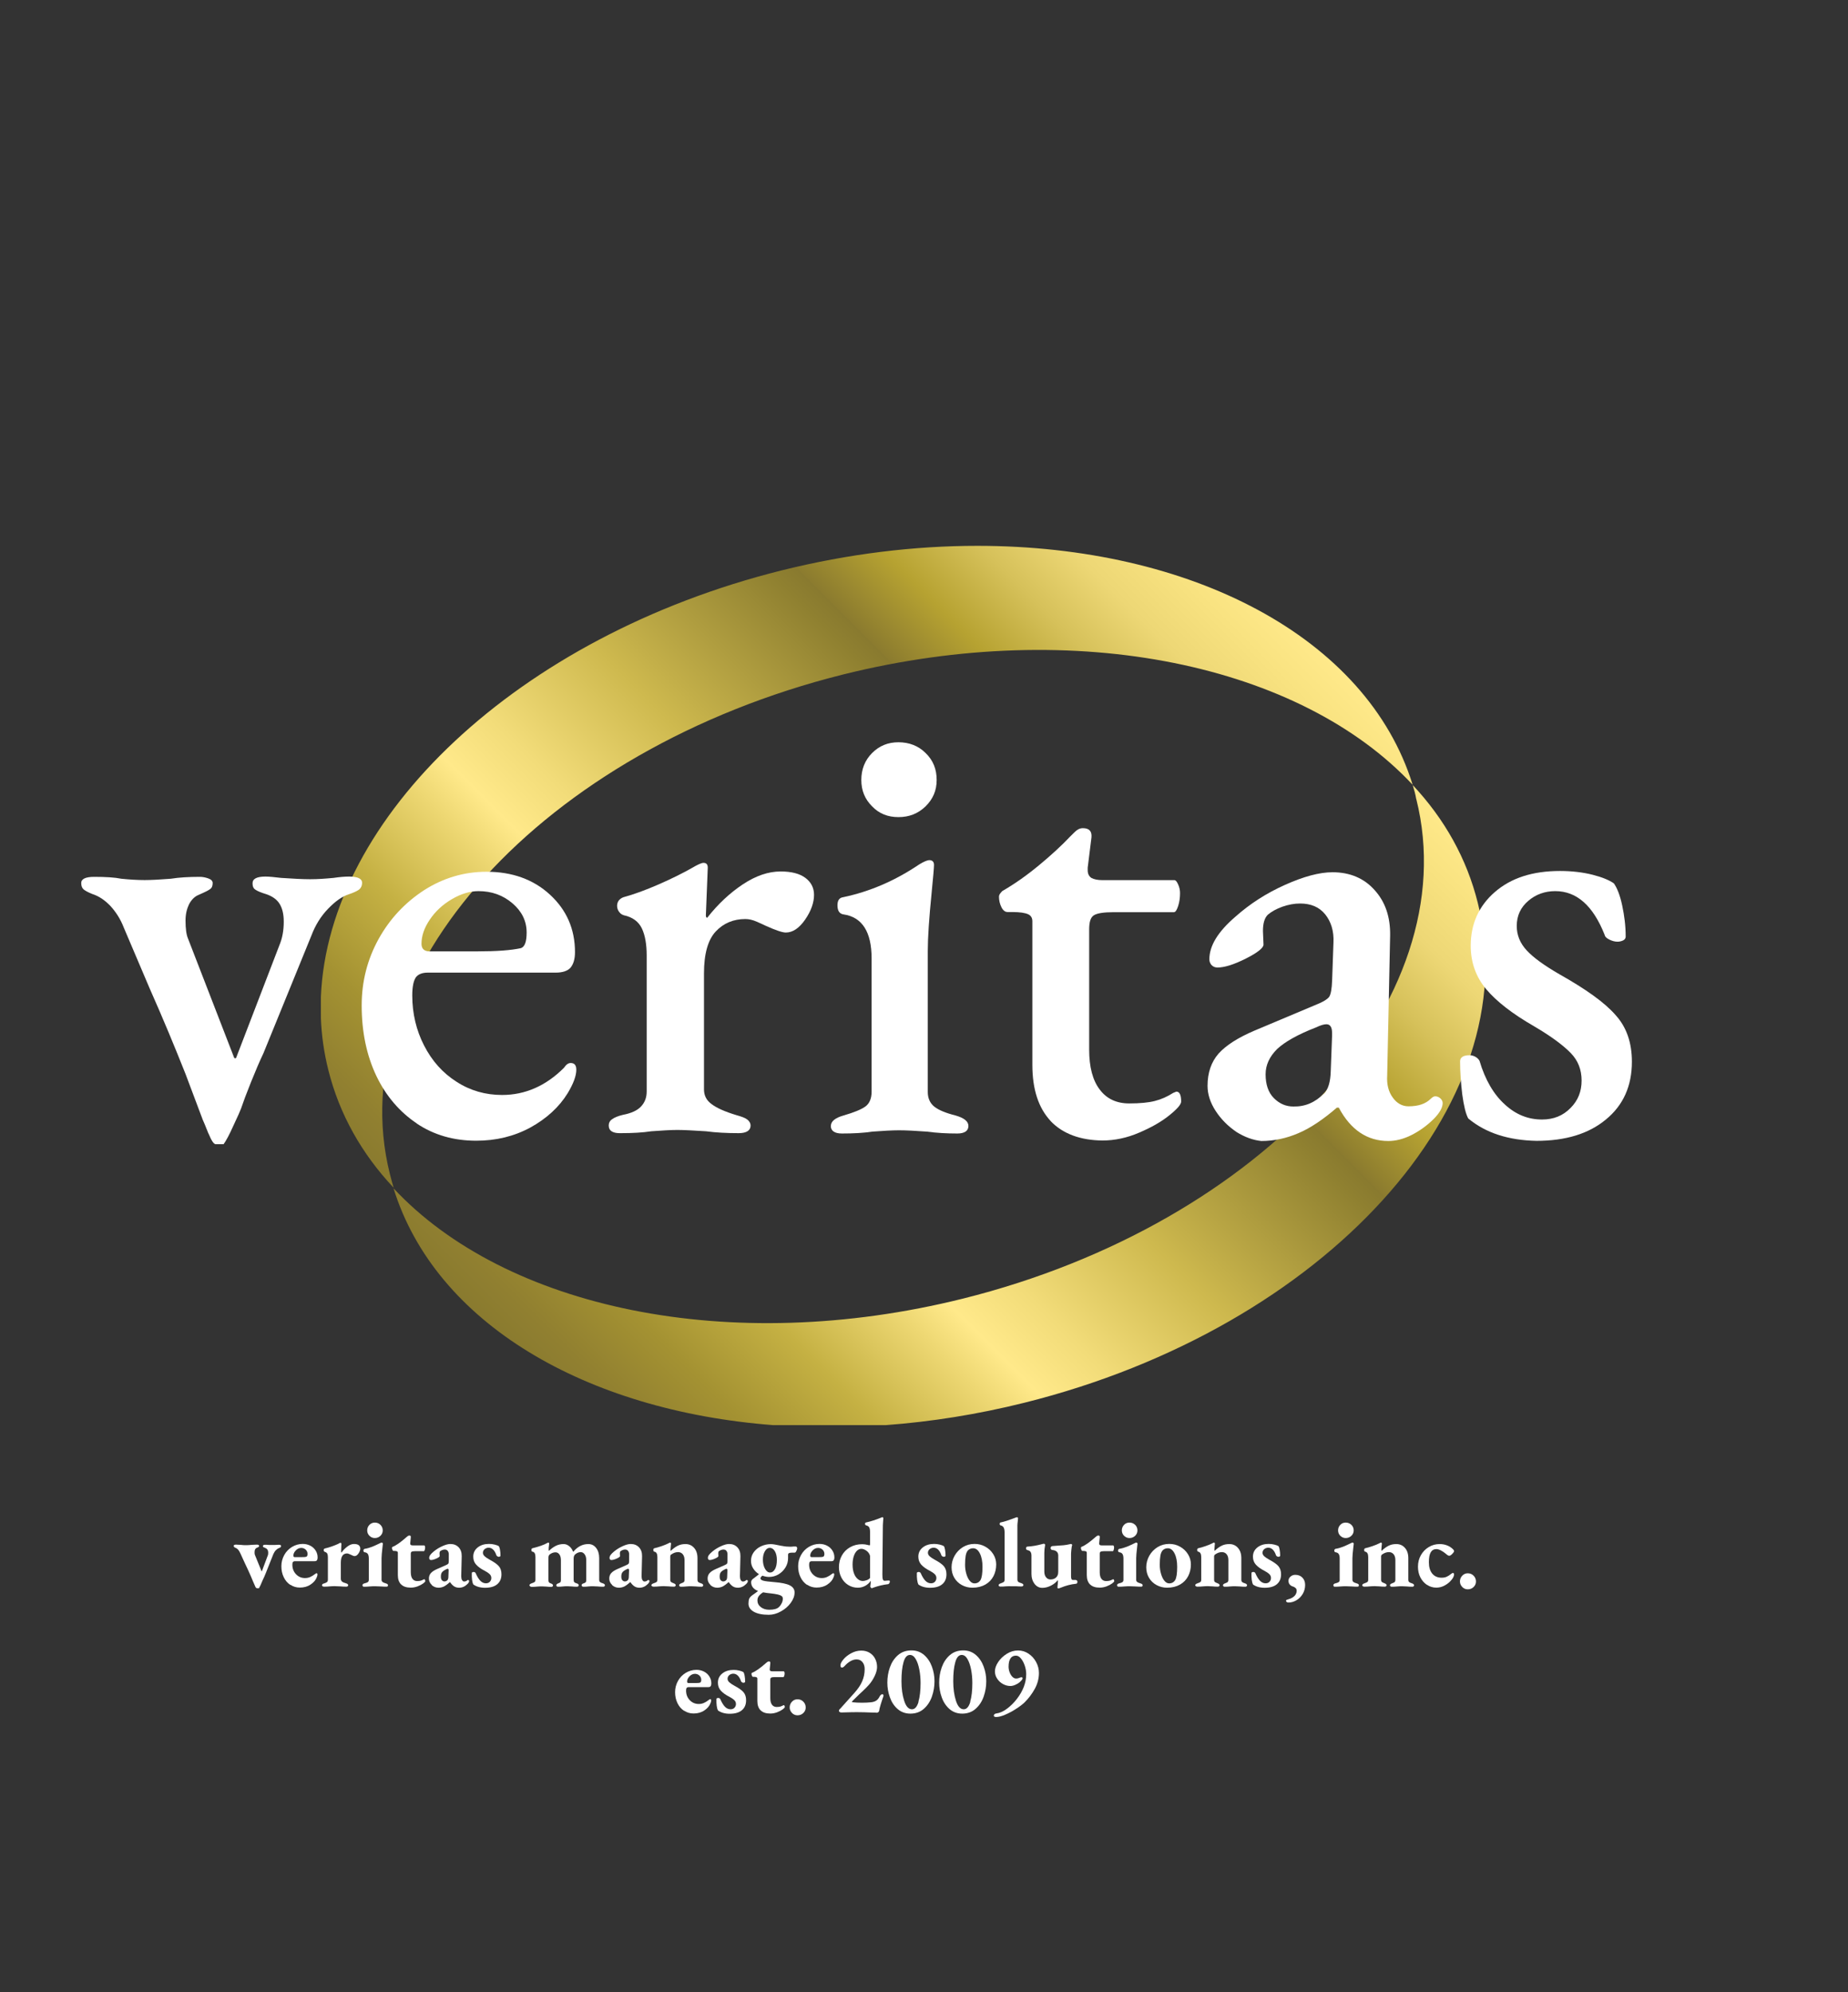 <?xml version="1.0" encoding="UTF-8"?><svg
  id="uuid-3d62fcdf-f9c7-442f-9f1c-7c3a63d26d62"
  xmlns="http://www.w3.org/2000/svg"
  xmlns:xlink="http://www.w3.org/1999/xlink"
  viewBox="0 0 264.16 284.81"
>
  <rect x="0" y="0" width="264.16" height="284.81" fill="#333333" stroke="none"/>
  <defs>
    <style>
      .uuid-5ea66080-cd15-4863-bec5-5baffc853b94,
      .uuid-d0924c44-3ddf-423c-92cc-f23d90bf5b98 {
        fill: #fff;
      }
      .uuid-d0924c44-3ddf-423c-92cc-f23d90bf5b98 {
        font-family: EBGaramond-Bold, "EB Garamond";
        font-size: 14px;
        font-weight: 700;
      }
      .uuid-a8c8c60b-0d40-41a7-969e-633cdbeabc76 {
        fill: none;
      }
      .uuid-a7f5ea23-2800-46d1-a5f4-5092aaa40fbe {
        clip-path: url(#uuid-96f6168f-e7ac-49fb-8cdf-58d2e45cccee);
      }
      .uuid-c75af26f-9523-422a-96d0-68b0ff699802 {
        fill: url(#uuid-9cb9d00e-ee04-4ccd-a72a-10762f06d65e);
      }
      .uuid-f15354fe-1bcd-44f3-aec2-9194ec7499be {
        clip-path: url(#uuid-15891c03-62dd-412d-8ea9-5ab05d98307c);
      }
      .uuid-10e7e3bc-8e07-48af-9e76-4b31b0a8f752 {
        clip-path: url(#uuid-89dba388-363b-488d-afee-9b784bd3182f);
      }
      .uuid-89056b78-95d7-460c-8516-9ad8c22db374 {
        fill: url(#uuid-c63a1362-a6eb-42a7-ab62-b855fd5ced2d);
      }
    </style>
    <clipPath id="uuid-89dba388-363b-488d-afee-9b784bd3182f">
      <path
        class="uuid-a8c8c60b-0d40-41a7-969e-633cdbeabc76"
        d="M202.45,114.23c7.19,28.72-21.84,60.68-64.79,71.41-33.46,8.34-65.49,1.31-81.41-15.77,5.98,19.3,27.46,31.8,54.28,33.86h16.06c6.49-.48,13.15-1.53,19.87-3.21,42.95-10.73,71.95-42.68,64.79-71.41-1.58-6.38-4.77-12.04-9.31-16.88.19.62.38,1.27.5,2"
      />
    </clipPath>
    <linearGradient
      id="uuid-9cb9d00e-ee04-4ccd-a72a-10762f06d65e"
      x1="39.35"
      y1="415.17"
      x2="40.35"
      y2="415.17"
      gradientTransform="translate(-5762.22 61660.47) scale(148.14 -148.14)"
      gradientUnits="userSpaceOnUse"
    >
      <stop offset="0" stop-color="#897a2f" />
      <stop offset=".04" stop-color="#918030" />
      <stop offset=".11" stop-color="#a49232" />
      <stop offset=".2" stop-color="#c5b143" />
      <stop offset=".29" stop-color="#edd772" />
      <stop offset=".33" stop-color="#ffe98a" />
      <stop offset=".39" stop-color="#f2dc79" />
      <stop offset=".51" stop-color="#ceb94e" />
      <stop offset=".68" stop-color="#8f8030" />
      <stop offset=".7" stop-color="#897a2f" />
      <stop offset=".7" stop-color="#8b7b2f" />
      <stop offset=".77" stop-color="#b6a231" />
      <stop offset=".84" stop-color="#d6c15a" />
      <stop offset=".9" stop-color="#edd775" />
      <stop offset=".96" stop-color="#f9e381" />
      <stop offset="1" stop-color="#ffe98a" />
    </linearGradient>
    <clipPath id="uuid-15891c03-62dd-412d-8ea9-5ab05d98307c">
      <path
        class="uuid-a8c8c60b-0d40-41a7-969e-633cdbeabc76"
        d="M139.68,78.03c-8.97,0-18.4,1.13-27.95,3.51-37.78,9.44-64.79,35.3-65.86,60.94v3.12c.1,2.46.45,4.92,1.06,7.35,1.58,6.35,4.81,12.04,9.34,16.84-.19-.65-.38-1.31-.54-1.96-7.19-28.73,21.84-60.68,64.79-71.41,33.45-8.34,65.49-1.31,81.41,15.77-6.56-21.16-31.75-34.15-62.19-34.16h-.07Z"
      />
    </clipPath>
    <linearGradient
      id="uuid-c63a1362-a6eb-42a7-ab62-b855fd5ced2d"
      x1="39.35"
      y1="415.09"
      x2="40.35"
      y2="415.09"
      gradientTransform="translate(-5783.7 61591.42) scale(148.08 -148.08)"
      xlink:href="#uuid-9cb9d00e-ee04-4ccd-a72a-10762f06d65e"
    />
    <clipPath id="uuid-96f6168f-e7ac-49fb-8cdf-58d2e45cccee">
      <rect
        class="uuid-a8c8c60b-0d40-41a7-969e-633cdbeabc76"
        x="3.99"
        y="78.03"
        width="246.17"
        height="173.14"
      />
    </clipPath>
  </defs>
  <g class="uuid-10e7e3bc-8e07-48af-9e76-4b31b0a8f752">
    <rect
      class="uuid-c75af26f-9523-422a-96d0-68b0ff699802"
      x="47.65"
      y="68.3"
      width="179.37"
      height="179.37"
      transform="translate(-71.49 143.38) rotate(-45)"
    />
  </g>
  <g class="uuid-f15354fe-1bcd-44f3-aec2-9194ec7499be">
    <rect
      class="uuid-89056b78-95d7-460c-8516-9ad8c22db374"
      x="36.29"
      y="36.29"
      width="175.24"
      height="175.24"
      transform="translate(-51.33 123.92) rotate(-45)"
    />
  </g>
  <g class="uuid-a7f5ea23-2800-46d1-a5f4-5092aaa40fbe">
    <path
      class="uuid-5ea66080-cd15-4863-bec5-5baffc853b94"
      d="M29.79,162.03c-.42-1.08-.69-1.69-.81-1.96l-2.46-6.54c-1.54-3.88-3.23-7.96-5.11-12.19l-3.73-8.77c-.46-1.19-1.11-2.19-1.88-3.04-.81-.85-1.65-1.42-2.61-1.73-.58-.23-1-.46-1.23-.65-.23-.19-.35-.5-.35-.92,0-.58.62-.88,1.85-.88,1.65,0,2.96.08,3.88.27,1.19.12,2.31.19,3.34.19s2.31-.08,3.73-.19c1.19-.19,2.58-.27,4.15-.27.42,0,.81.08,1.23.23.42.15.61.38.61.65,0,.42-.11.69-.38.88-.27.19-.58.35-.92.5-.35.15-.58.27-.69.31-.58.23-1.04.69-1.39,1.35-.31.65-.5,1.42-.5,2.31,0,1.19.12,2.04.35,2.58l6.61,17.07c.11.08.19.08.27,0l6.19-16.11c.42-1,.62-2.11.62-3.35,0-1.08-.19-1.88-.58-2.54-.38-.62-1-1.08-1.88-1.39-.77-.23-1.31-.46-1.58-.65-.31-.19-.42-.5-.42-.92,0-.65.62-.96,1.85-.96.54,0,1.27.08,2.23.19,1.65.11,3.04.19,4.15.19s2.19-.08,3.35-.19c.81-.12,1.58-.19,2.23-.19,1.23,0,1.85.31,1.85.89,0,.42-.15.73-.42.96-.31.23-.81.46-1.5.69-.96.31-1.92,1-2.96,2.08-1.04,1.08-1.81,2.35-2.35,3.77l-6.88,16.88c-.54,1.12-1.12,2.5-1.77,4.11-.65,1.61-1.12,2.88-1.42,3.77-.11.31-.46,1.11-1.08,2.42-.58,1.31-1.08,2.23-1.42,2.69h-1.08c-.31.04-.65-.5-1.08-1.54"
    />
    <path
      class="uuid-5ea66080-cd15-4863-bec5-5baffc853b94"
      d="M68.36,136c2.65,0,4.69-.15,6.11-.46.54-.19.81-.92.81-2.23,0-1.65-.69-3.04-2.04-4.19-1.35-1.15-2.96-1.73-4.84-1.73-1.23,0-2.5.38-3.81,1.15-1.31.77-2.35,1.73-3.15,2.92-.81,1.19-1.19,2.35-1.19,3.46,0,.69.38,1.08,1.15,1.08h6.96ZM59.59,160.61c-2.46-1.65-4.42-3.92-5.81-6.84-1.38-2.92-2.08-6.27-2.08-10.04,0-3.42.81-6.58,2.42-9.5,1.62-2.92,3.81-5.23,6.54-7,2.73-1.73,5.69-2.61,8.88-2.61,3.65,0,6.69,1.08,9.07,3.27s3.58,4.92,3.58,8.23c0,1-.23,1.73-.65,2.23-.42.46-1.15.69-2.08.69h-18.3c-.81,0-1.39.23-1.73.69-.31.46-.5,1.31-.5,2.58,0,2.58.58,5,1.69,7.15,1.12,2.19,2.65,3.92,4.65,5.19,1.96,1.27,4.15,1.88,6.5,1.88,3.31,0,6.27-1.31,8.84-3.88.31-.46.62-.69.96-.69.54,0,.81.31.81.96,0,.88-.42,2-1.23,3.35-1.23,2-3.04,3.65-5.35,4.92-2.35,1.27-4.92,1.88-7.73,1.88-3.19,0-6.04-.81-8.5-2.46"
    />
    <path
      class="uuid-5ea66080-cd15-4863-bec5-5baffc853b94"
      d="M87.01,160.95c0-.42.15-.73.5-.96.31-.23.85-.46,1.54-.62,1.19-.23,2.04-.61,2.58-1.19.54-.58.81-1.27.81-2.15v-19.46c0-1.58-.23-2.88-.69-3.85-.46-.96-1.31-1.61-2.58-1.88-.23-.08-.46-.19-.65-.46-.19-.23-.31-.54-.31-.88,0-.58.31-1,.88-1.23,1.54-.42,3.23-1.04,5.08-1.85,1.85-.81,3.46-1.61,4.81-2.38.77-.46,1.31-.69,1.58-.69.42,0,.61.23.61.69l-.27,6.81c0,.23.08.35.19.35,1.54-1.96,3.23-3.54,5.08-4.77,1.85-1.23,3.65-1.85,5.42-1.85,1.54,0,2.73.31,3.54.92.81.61,1.23,1.42,1.23,2.42,0,1.11-.42,2.31-1.27,3.54-.85,1.23-1.77,1.85-2.77,1.85-.46,0-1.42-.31-2.85-.96-.23-.11-.65-.31-1.27-.58-.61-.27-1.15-.39-1.65-.39-1.69,0-3.11.58-4.23,1.77-1.12,1.19-1.69,3.19-1.69,6v16.57c0,.89.35,1.58,1.08,2.11.69.54,1.89,1.08,3.54,1.58.69.19,1.23.38,1.54.61.31.23.5.54.5.89,0,.69-.58,1.08-1.69,1.08-1.69,0-3.27-.08-4.69-.27-1.77-.11-3.11-.19-4.08-.19s-2.19.08-3.73.19c-1.23.19-2.69.27-4.35.27-1.15.04-1.73-.35-1.73-1.04"
    />
    <path
      class="uuid-5ea66080-cd15-4863-bec5-5baffc853b94"
      d="M124.66,115.27c-1.04-1.04-1.54-2.27-1.54-3.77s.5-2.81,1.54-3.85c1.04-1.04,2.27-1.54,3.77-1.54s2.85.5,3.88,1.54c1.08,1.04,1.58,2.31,1.58,3.85s-.54,2.73-1.58,3.77c-1.08,1.04-2.35,1.54-3.88,1.54s-2.77-.5-3.77-1.54M118.77,160.95c0-.65.61-1.15,1.85-1.5,1.46-.42,2.5-.85,3.08-1.27.58-.42.89-1.15.89-2.08v-19.11c0-3.77-1.35-5.88-4-6.27-.58-.08-.88-.5-.88-1.31,0-.69.27-1.08.81-1.15,3.85-.81,7.46-2.38,10.88-4.69.69-.42,1.19-.61,1.42-.61.46,0,.69.23.69.69,0,.35-.11,1.69-.35,4.08-.35,3.54-.54,6.27-.54,8.23v20.15c0,.88.31,1.58.92,2.08.62.5,1.65.92,3.04,1.27,1.23.35,1.85.85,1.85,1.5,0,.69-.54,1.08-1.58,1.08-1.54,0-2.96-.08-4.35-.27-1.65-.12-2.96-.19-4-.19s-2.27.08-3.81.19c-1.23.19-2.69.27-4.35.27-1.04,0-1.58-.39-1.58-1.08"
    />
    <path
      class="uuid-5ea66080-cd15-4863-bec5-5baffc853b94"
      d="M150.19,160.26c-1.73-1.85-2.62-4.5-2.62-8.04v-20.53c0-.46-.19-.81-.62-1s-1.15-.31-2.23-.31h-.69c-.35,0-.65-.23-.88-.69-.23-.46-.35-.96-.35-1.5,0-.19.08-.35.23-.54.15-.19.27-.31.38-.35,1.65-.96,3.35-2.15,5.11-3.61,1.77-1.46,3.27-2.85,4.5-4.15.08-.08.27-.27.62-.61.35-.35.73-.54,1.15-.54.88,0,1.31.42,1.23,1.31l-.54,4.34v.35c0,.54.19.89.54,1.12.35.19.88.31,1.58.31h10.27c.19,0,.35.19.54.62.19.42.27.81.27,1.23,0,.65-.08,1.27-.27,1.85-.19.58-.38.88-.61.88h-8.58c-1.46,0-2.42.15-2.88.46-.46.31-.65.96-.65,2.04v17.15c0,2.46.5,4.38,1.5,5.69,1,1.35,2.42,2,4.23,2,1.54,0,2.77-.12,3.65-.35.92-.23,1.77-.61,2.62-1.15l.46-.19c.46,0,.69.46.69,1.42,0,.42-.58,1.08-1.73,2-1.15.92-2.58,1.73-4.31,2.46-1.69.73-3.46,1.11-5.23,1.11-3.15-.04-5.65-.96-7.38-2.77"
    />
    <path
      class="uuid-5ea66080-cd15-4863-bec5-5baffc853b94"
      d="M189.26,156.34c.58-.58.92-1.65.96-3.19l.19-5.04v-.46c0-.81-.27-1.23-.81-1.23-.35,0-.85.15-1.5.46-2.58,1-4.42,2.04-5.54,3.08-1.08,1.08-1.65,2.27-1.65,3.61,0,1.46.38,2.61,1.19,3.42.81.81,1.73,1.19,2.77,1.19,1.69.04,3.12-.58,4.38-1.85M176.72,161.8c-1.19-.81-2.19-1.81-2.96-3-.77-1.19-1.15-2.38-1.15-3.58,0-1.88.54-3.42,1.58-4.61,1.08-1.19,2.77-2.27,5.11-3.27l8.58-3.61c1.19-.46,1.88-.89,2.12-1.23.23-.35.38-1.15.42-2.38l.19-5.38c.08-1.65-.35-3-1.19-4.04-.85-1.04-2.04-1.54-3.58-1.54-.81,0-1.65.15-2.54.46-.85.31-1.54.69-2.08,1.15-.46.46-.69,1.23-.69,2.31l.08,1.96c0,.46-.85,1.15-2.54,2s-3.04,1.27-4.04,1.27c-.35,0-.62-.12-.85-.35-.19-.23-.31-.5-.31-.81,0-1.96,1.23-3.96,3.73-6.11,2.08-1.85,4.42-3.35,7.07-4.54,2.65-1.19,4.92-1.81,6.81-1.81,2.46,0,4.5.85,6,2.54,1.54,1.69,2.27,3.85,2.23,6.5l-.42,20c-.08,1.31.19,2.35.81,3.19.58.81,1.35,1.23,2.23,1.23,1.42,0,2.46-.35,3.19-1.08.23-.23.46-.35.62-.35.31,0,.54.11.77.31.19.19.31.42.31.65,0,.65-.42,1.39-1.23,2.23-1,1-2.08,1.77-3.23,2.35-1.15.58-2.27.85-3.31.85-3,0-5.38-1.58-7.08-4.77h-.27c-1.96,1.69-3.77,2.92-5.5,3.65-1.69.73-3.46,1.12-5.31,1.12-1.15-.12-2.35-.54-3.58-1.31"
    />
    <path
      class="uuid-5ea66080-cd15-4863-bec5-5baffc853b94"
      d="M209.87,159.88c-.35-.65-.62-1.77-.85-3.42-.19-1.61-.31-3.19-.31-4.73,0-.58.46-.88,1.35-.88.31,0,.58.08.85.23s.46.35.58.58c.81,2.73,2.04,4.81,3.62,6.23,1.58,1.46,3.35,2.15,5.31,2.15,1.65,0,3-.54,4.08-1.65,1.08-1.08,1.58-2.38,1.58-3.92s-.5-2.85-1.54-3.92c-1.04-1.08-2.77-2.38-5.27-3.85-3.08-1.77-5.35-3.54-6.81-5.27-1.46-1.73-2.23-3.81-2.23-6.23,0-3.11,1.15-5.69,3.46-7.69,2.31-2,5.38-3,9.31-3,1.69,0,3.27.19,4.65.54,1.38.35,2.38.77,3.04,1.23.46.65.88,1.69,1.19,3.15.31,1.46.5,2.92.5,4.46,0,.23-.12.42-.35.54-.23.11-.5.19-.81.19-.42,0-.81-.12-1.19-.31-.38-.19-.62-.42-.65-.65-1.65-4.19-4-6.27-7.07-6.27-1.46,0-2.77.46-3.85,1.39-1.08.92-1.65,2.11-1.65,3.58,0,1.31.46,2.46,1.42,3.5.96,1.04,2.5,2.15,4.69,3.42,3.77,2.12,6.46,4.04,8,5.81,1.58,1.73,2.35,3.96,2.35,6.69,0,3.46-1.23,6.23-3.73,8.27-2.46,2.04-5.77,3.04-9.92,3.04-3.96-.08-7.23-1.11-9.73-3.19"
    />
  </g>
  <path
    class="uuid-5ea66080-cd15-4863-bec5-5baffc853b94"
    d="M36.57,226.96c-.04-.07-.09-.16-.13-.27-.05-.11-.08-.19-.11-.25l-.2-.46c-.03-.07-.12-.3-.28-.67-.22-.51-.5-1.12-.83-1.81-.08-.19-.18-.4-.29-.63-.11-.23-.23-.49-.35-.77-.1-.22-.21-.4-.31-.54-.11-.13-.24-.23-.4-.29-.09-.04-.16-.08-.2-.12-.04-.04-.06-.1-.06-.17,0-.11.11-.17.34-.17.09,0,.34.01.73.04.18.03.4.04.66.04s.5-.01.73-.04c.07,0,.19,0,.36-.02.16-.01.32-.02.48-.02.08,0,.16.01.23.04.07.03.1.08.1.14s-.02.11-.06.14c-.04.03-.08.05-.14.08s-.1.04-.13.05c-.21.09-.32.29-.32.6v.13c0,.14.02.25.06.32l.94,2.31h.04l.83-2.21c.06-.12.08-.27.08-.45,0-.35-.15-.57-.45-.69-.11-.04-.19-.07-.24-.1-.05-.03-.07-.09-.07-.16,0-.07.03-.11.1-.14.07-.03.14-.04.22-.04.19,0,.37,0,.56.03h.41c.16.01.48,0,.97-.03.22,0,.34.06.34.17,0,.07-.02.13-.06.17s-.11.08-.21.12c-.17.06-.32.16-.47.31-.15.15-.26.34-.36.55l-1.09,2.74c-.12.31-.27.65-.45,1.02-.21.51-.38.89-.52,1.13h-.32s-.09-.04-.13-.1Z"
  />
  <path
    class="uuid-5ea66080-cd15-4863-bec5-5baffc853b94"
    d="M41.5,226.57c-.4-.27-.72-.63-.94-1.1-.23-.47-.34-.99-.34-1.57s.14-1.11.41-1.6c.27-.49.64-.87,1.11-1.16.47-.28.98-.43,1.53-.43.39,0,.75.08,1.08.25.33.17.58.4.77.7.19.3.28.62.28.98,0,.19-.04.32-.1.41s-.18.13-.33.13h-2.8c-.13,0-.23.04-.29.11-.06.07-.09.2-.09.38,0,.54.17,1,.52,1.37.35.37.78.55,1.3.55.26,0,.5-.05.73-.15.22-.1.46-.24.7-.43.09-.07.16-.11.2-.11.09,0,.14.06.14.18s-.04.26-.11.42c-.15.39-.44.73-.88,1.02-.43.29-.94.43-1.53.43-.5,0-.94-.13-1.34-.4ZM42.99,222.6c.21,0,.38,0,.5-.01.12,0,.23-.03.32-.06.05-.02.08-.07.11-.14.03-.08.04-.16.04-.25,0-.24-.09-.45-.26-.61-.17-.16-.39-.25-.64-.25-.29,0-.55.12-.78.36-.23.24-.35.49-.34.76,0,.13.07.2.2.2h.84Z"
  />
  <path
    class="uuid-5ea66080-cd15-4863-bec5-5baffc853b94"
    d="M46.11,226.77c-.05-.03-.08-.08-.08-.15,0-.07.03-.13.08-.17s.13-.08.25-.1c.21-.07.34-.14.41-.21.07-.08.1-.18.1-.32v-3.22c0-.21-.03-.38-.09-.5-.06-.12-.17-.2-.33-.25-.12-.04-.18-.12-.18-.25s.06-.21.17-.24c.3-.07.63-.16.99-.29.36-.13.67-.25.92-.37.14-.1.25-.15.32-.15.08,0,.13.05.13.15l-.04,1.11c0,.08.02.13.06.13.24-.34.52-.62.84-.86s.63-.36.94-.36.53.06.68.17c.14.12.22.28.22.48,0,.22-.09.46-.26.71-.17.25-.36.37-.55.37-.12,0-.3-.07-.55-.2-.04-.02-.11-.05-.23-.1-.12-.05-.21-.08-.29-.08-.6,0-.9.44-.9,1.33v2.28c0,.18.06.31.17.41.11.09.3.18.57.25.21.06.31.15.31.28,0,.06-.02.1-.07.14s-.1.06-.17.06c-.3,0-.6-.01-.9-.04-.37-.02-.63-.03-.78-.03-.16,0-.4,0-.71.03-.25.03-.52.04-.81.04-.08,0-.15-.02-.2-.05Z"
  />
  <path
    class="uuid-5ea66080-cd15-4863-bec5-5baffc853b94"
    d="M51.88,226.77s-.07-.08-.07-.13c0-.14.08-.23.25-.28.25-.06.42-.12.52-.19.09-.07.14-.18.14-.33v-3.02c0-.31-.05-.53-.14-.67-.09-.14-.25-.22-.46-.25-.06,0-.1-.04-.13-.08s-.04-.1-.04-.17c0-.06.02-.11.05-.15s.07-.07.1-.08c.42-.07.79-.18,1.11-.31.32-.13.67-.29,1.06-.48.13-.07.22-.11.28-.11s.1.02.13.05c.03.03.05.07.05.12l-.06.52c-.08.71-.13,1.22-.13,1.54v3.09c0,.13.05.23.14.31.09.07.27.15.53.22.08.03.15.06.19.1.04.04.06.09.06.17,0,.12-.07.18-.21.18-.2,0-.48,0-.85-.03-.37-.02-.64-.03-.8-.03s-.41,0-.74.03c-.28.03-.56.04-.84.04-.06,0-.11-.02-.15-.05ZM52.81,219.55c-.21-.21-.32-.47-.32-.77,0-.32.11-.58.32-.8.21-.21.47-.32.77-.32.32,0,.59.11.8.32s.33.48.33.8c0,.3-.11.56-.33.77s-.49.32-.8.32c-.3,0-.56-.11-.77-.32Z"
  />
  <path
    class="uuid-5ea66080-cd15-4863-bec5-5baffc853b94"
    d="M57.34,226.51c-.31-.31-.47-.75-.47-1.33v-3.22c0-.08-.03-.14-.1-.18-.07-.04-.18-.06-.34-.07h-.18c-.06,0-.11-.05-.15-.15-.05-.1-.07-.2-.07-.29,0-.07.03-.11.08-.14.47-.17,1.15-.64,2.04-1.43.02-.02.05-.04.1-.08.05-.03.09-.06.13-.08.04-.02.08-.03.13-.03.09,0,.15.02.18.06.03.04.04.11.03.22l-.08.83v.06c0,.16.11.24.34.24h1.67s.06.03.08.1c.03.07.04.13.04.18,0,.14-.02.27-.06.38-.04.12-.08.17-.13.17h-1.3c-.21,0-.36.03-.44.08-.08.05-.12.14-.12.27v2.65c0,.42.08.74.24.95.16.21.38.32.66.32.21,0,.38-.02.5-.05.12-.03.21-.07.29-.11s.13-.06.15-.07c.04-.02.07-.03.08-.03.05,0,.08.03.11.08.03.05.04.12.04.2,0,.07-.1.17-.31.33-.21.15-.47.29-.79.41-.32.12-.64.18-.97.18-.61,0-1.07-.15-1.38-.46Z"
  />
  <path
    class="uuid-5ea66080-cd15-4863-bec5-5baffc853b94"
    d="M61.73,226.58c-.28-.26-.42-.56-.42-.92,0-.32.1-.58.29-.79.19-.21.49-.4.9-.58l1.25-.55c.19-.08.3-.16.34-.22s.06-.19.06-.36v-.8c.02-.27-.02-.48-.13-.63-.1-.15-.26-.22-.46-.22-.11,0-.23.03-.36.08-.13.05-.22.11-.29.17-.06.07-.08.16-.08.29,0,.07,0,.13.01.2,0,.07.01.14.01.2,0,.09-.16.21-.47.35-.31.14-.57.21-.78.21-.07,0-.14-.03-.18-.08-.05-.06-.07-.13-.07-.21,0-.15.05-.29.15-.43.1-.14.27-.31.5-.5.36-.3.77-.55,1.23-.76.46-.21.84-.31,1.15-.31.49,0,.89.16,1.19.48.3.32.44.75.43,1.28l-.07,2.83c0,.21.03.4.11.55s.19.22.31.22c.18,0,.33-.06.46-.18.03-.03.06-.04.08-.04.05,0,.09.02.12.05.03.03.05.07.05.11,0,.12-.08.27-.25.43-.35.35-.74.52-1.18.52-.27,0-.51-.06-.71-.19s-.4-.33-.59-.61h-.03c-.31.29-.59.49-.83.62-.25.12-.51.18-.79.18-.37,0-.7-.13-.98-.39ZM63.99,225.85c.06-.1.1-.22.1-.36l.04-1.01c0-.15-.05-.22-.14-.22-.05,0-.1.02-.17.06-.3.14-.51.28-.62.42-.12.14-.18.35-.18.63,0,.24.05.42.15.53.1.11.22.17.36.17.18,0,.33-.07.45-.21Z"
  />
  <path
    class="uuid-5ea66080-cd15-4863-bec5-5baffc853b94"
    d="M67.66,226.49c-.08-.13-.14-.34-.18-.64-.04-.29-.05-.61-.04-.96,0-.11.09-.17.28-.17.06,0,.13.02.18.06.06.04.09.09.11.15.2.45.41.8.64,1.04s.5.37.81.37c.23,0,.42-.07.56-.22s.21-.33.21-.53c0-.22-.08-.42-.25-.57-.17-.16-.41-.32-.73-.49-.5-.25-.88-.53-1.17-.84-.29-.31-.43-.7-.43-1.16,0-.54.21-.98.64-1.32s.97-.5,1.61-.5c.28,0,.55.03.82.1s.46.14.57.21c.07.09.14.27.18.53.05.26.07.54.07.85,0,.05-.03.08-.08.11-.05.03-.11.04-.17.04s-.13-.02-.2-.07c-.07-.05-.11-.09-.13-.14-.12-.36-.28-.64-.47-.82-.19-.18-.4-.27-.64-.27-.21,0-.4.07-.57.2-.16.14-.25.31-.25.53,0,.18.08.34.25.5.16.15.4.31.71.48.63.34,1.08.65,1.32.94.25.29.37.67.37,1.15,0,.62-.2,1.09-.61,1.43-.41.34-.99.5-1.74.5-.67,0-1.23-.16-1.68-.48Z"
  />
  <path
    class="uuid-5ea66080-cd15-4863-bec5-5baffc853b94"
    d="M75.77,226.76c-.06-.04-.09-.08-.09-.14,0-.11.11-.21.32-.28.19-.06.32-.12.41-.18s.13-.18.13-.35v-3.21c0-.48-.14-.74-.43-.78-.1-.02-.15-.1-.15-.25,0-.13.05-.21.14-.24.94-.23,1.64-.48,2.1-.74.02,0,.04-.02.08-.04.03-.02.06-.03.09-.03.08,0,.13.05.13.15l-.03.31c0,.07-.02.14-.03.23,0,.09-.01.19-.01.3,0,.09,0,.15.03.17h.03c.31-.3.63-.53.97-.7.34-.17.71-.25,1.11-.25.28,0,.54.1.79.3.25.2.43.46.55.78h.06c.6-.72,1.31-1.08,2.13-1.08.45,0,.82.18,1.11.55s.44.85.44,1.46v3.08c0,.17.04.28.13.35s.22.13.41.18c.19.07.28.16.28.28,0,.06-.02.1-.07.14-.05.04-.1.06-.17.06-.28,0-.55-.01-.8-.04-.3-.02-.53-.03-.69-.03s-.37,0-.63.03c-.21.03-.45.04-.73.04-.07,0-.12-.02-.17-.06-.05-.04-.07-.08-.07-.14,0-.14.09-.23.28-.28.13-.04.23-.09.29-.15.06-.06.09-.16.09-.3v-2.87c0-.34-.07-.61-.22-.82-.15-.21-.33-.32-.55-.33-.29,0-.56.11-.83.34-.13.12-.2.32-.2.59v3.01c0,.18.03.3.1.36.06.07.18.12.34.17.19.05.28.14.28.28,0,.06-.02.1-.07.14s-.1.06-.17.06c-.27,0-.52-.01-.74-.04-.28-.02-.49-.03-.64-.03-.16,0-.37,0-.63.03-.21.03-.45.04-.73.04-.06,0-.11-.02-.15-.06-.05-.04-.07-.08-.07-.14,0-.12.09-.21.27-.28.14-.05.24-.1.3-.15.06-.06.09-.15.09-.29v-2.87c0-.35-.07-.62-.21-.82-.14-.2-.33-.31-.56-.31-.28,0-.56.1-.84.31-.12.09-.18.28-.18.55v3.07c0,.16.03.28.08.35.06.08.16.14.31.18.18.07.27.16.27.28,0,.06-.02.1-.07.14s-.1.06-.15.06c-.27,0-.51-.01-.73-.04-.28-.02-.49-.03-.64-.03-.16,0-.39,0-.69.03-.23.03-.49.04-.78.04-.07,0-.13-.02-.19-.06Z"
  />
  <path
    class="uuid-5ea66080-cd15-4863-bec5-5baffc853b94"
    d="M87.51,226.58c-.28-.26-.42-.56-.42-.92,0-.32.1-.58.29-.79.19-.21.49-.4.9-.58l1.25-.55c.19-.08.3-.16.34-.22s.06-.19.06-.36v-.8c.02-.27-.02-.48-.13-.63-.1-.15-.26-.22-.46-.22-.11,0-.23.03-.36.08-.13.05-.22.11-.29.17-.06.07-.08.16-.08.29,0,.07,0,.13.01.2,0,.07.01.14.01.2,0,.09-.16.21-.47.35-.31.14-.57.21-.78.21-.07,0-.14-.03-.18-.08-.05-.06-.07-.13-.07-.21,0-.15.05-.29.15-.43.1-.14.27-.31.5-.5.36-.3.77-.55,1.23-.76.46-.21.84-.31,1.15-.31.49,0,.89.16,1.19.48.3.32.44.75.43,1.28l-.07,2.83c0,.21.03.4.11.55s.19.22.31.22c.18,0,.33-.06.46-.18.03-.03.06-.04.08-.04.05,0,.09.02.12.05.03.03.05.07.05.11,0,.12-.08.27-.25.43-.35.35-.74.52-1.18.52-.27,0-.51-.06-.71-.19s-.4-.33-.59-.61h-.03c-.31.29-.59.49-.83.62-.25.12-.51.18-.79.18-.37,0-.7-.13-.98-.39ZM89.78,225.85c.06-.1.1-.22.1-.36l.04-1.01c0-.15-.05-.22-.14-.22-.05,0-.1.02-.17.06-.3.14-.51.28-.62.42-.12.14-.18.35-.18.63,0,.24.05.42.15.53.1.11.22.17.36.17.18,0,.33-.07.45-.21Z"
  />
  <path
    class="uuid-5ea66080-cd15-4863-bec5-5baffc853b94"
    d="M93.2,226.76c-.06-.04-.09-.08-.09-.14,0-.11.11-.21.32-.28.19-.06.32-.12.41-.18s.13-.18.13-.35v-3.21c0-.47-.14-.73-.43-.78-.1-.02-.15-.1-.15-.25,0-.13.05-.21.14-.24.33-.07.68-.18,1.06-.31.38-.13.7-.26.95-.39.12-.07.21-.11.25-.11.08,0,.13.06.13.17l-.03.28c-.03.34-.04.51-.04.52,0,.12,0,.19.03.21.35-.33.68-.57,1-.73.32-.16.69-.24,1.1-.24.5,0,.92.18,1.24.55.32.36.48.85.48,1.46v3.08c0,.17.04.28.13.35s.22.13.41.18c.19.07.28.16.28.28,0,.06-.02.1-.07.14-.05.04-.1.06-.17.06-.28,0-.55-.01-.8-.04-.3-.02-.53-.03-.69-.03s-.39,0-.69.03c-.23.03-.49.04-.78.04-.07,0-.12-.02-.17-.06-.05-.04-.07-.08-.07-.14,0-.12.09-.21.28-.28.18-.06.3-.12.38-.18s.11-.18.11-.35v-2.79c0-.35-.08-.63-.24-.83-.16-.2-.38-.31-.66-.32-.2,0-.37.03-.53.09-.16.06-.33.15-.5.27-.08.07-.11.15-.11.27v3.3c0,.17.04.28.11.34.07.06.21.12.39.19s.28.16.28.28c0,.06-.02.1-.07.14-.05.04-.1.06-.17.06-.28,0-.53-.01-.76-.04-.3-.02-.52-.03-.67-.03-.16,0-.4,0-.71.03-.25.03-.52.04-.81.04-.07,0-.13-.02-.19-.06Z"
  />
  <path
    class="uuid-5ea66080-cd15-4863-bec5-5baffc853b94"
    d="M101.57,226.58c-.28-.26-.42-.56-.42-.92,0-.32.1-.58.29-.79.19-.21.49-.4.9-.58l1.25-.55c.19-.08.3-.16.34-.22s.06-.19.06-.36v-.8c.02-.27-.02-.48-.13-.63-.1-.15-.26-.22-.46-.22-.11,0-.23.03-.36.08-.13.05-.22.11-.29.17-.06.07-.08.16-.08.29,0,.07,0,.13.01.2,0,.07.01.14.01.2,0,.09-.16.21-.47.35-.31.14-.57.21-.78.21-.07,0-.14-.03-.18-.08-.05-.06-.07-.13-.07-.21,0-.15.05-.29.15-.43.1-.14.27-.31.5-.5.36-.3.77-.55,1.23-.76.46-.21.84-.31,1.15-.31.49,0,.89.16,1.19.48.3.32.44.75.43,1.28l-.07,2.83c0,.21.03.4.11.55s.19.22.31.22c.18,0,.33-.06.46-.18.03-.03.06-.04.08-.04.05,0,.09.02.12.05.03.03.05.07.05.11,0,.12-.08.27-.25.43-.35.35-.74.52-1.18.52-.27,0-.51-.06-.71-.19s-.4-.33-.59-.61h-.03c-.31.29-.59.49-.83.62-.25.12-.51.18-.79.18-.37,0-.7-.13-.98-.39ZM103.84,225.85c.06-.1.1-.22.1-.36l.04-1.01c0-.15-.05-.22-.14-.22-.05,0-.1.02-.17.06-.3.14-.51.28-.62.42-.12.14-.18.35-.18.63,0,.24.05.42.15.53.1.11.22.17.36.17.18,0,.33-.07.45-.21Z"
  />
  <path
    class="uuid-5ea66080-cd15-4863-bec5-5baffc853b94"
    d="M113.89,221.13c.04.06.06.13.06.22,0,.07-.02.15-.06.25-.04.1-.08.18-.13.26-.06.07-.12.1-.18.1h-.38c-.23,0-.4.04-.49.11-.04.05-.06.11-.06.19,0,.08,0,.24,0,.47,0,.49-.12.93-.37,1.34-.25.41-.58.74-1,.99s-.87.37-1.36.37c-.29,0-.6-.06-.94-.18-.08.06-.15.12-.2.19-.05.07-.08.13-.08.19,0,.15.14.26.42.34.28.07.8.14,1.57.2,1.01.08,1.74.23,2.2.46.46.23.69.57.69,1.01,0,.5-.18,1-.55,1.5-.36.5-.83.9-1.41,1.22-.57.32-1.15.48-1.73.48-.91,0-1.61-.14-2.13-.43-.51-.29-.77-.67-.77-1.17,0-.3.04-.53.1-.69s.22-.33.44-.5c.15-.1.31-.22.48-.34s.28-.22.35-.27c-.66-.26-.99-.69-.99-1.27,0-.21.13-.39.38-.55.4-.3.65-.5.74-.59-.35-.21-.62-.49-.83-.82s-.31-.69-.31-1.08c0-.46.13-.87.39-1.23.26-.36.61-.65,1.04-.85s.9-.31,1.39-.31c.28,0,.63.05,1.06.15.26.06.46.09.6.11.39.08.77.11,1.12.11.12,0,.28,0,.46-.03h.31c.07-.01.12.01.16.07ZM111.73,228.17c-.11-.09-.29-.17-.55-.23-.26-.06-.63-.12-1.11-.17-.28-.02-.61-.07-.99-.14-.27.17-.47.35-.61.53s-.2.4-.2.63c0,.38.16.7.48.95s.72.38,1.22.38c.65,0,1.11-.13,1.37-.38.18-.17.31-.36.41-.57.1-.21.15-.42.15-.64,0-.15-.05-.27-.16-.36ZM110.78,224.32c.18-.33.27-.76.27-1.32,0-.51-.1-.93-.29-1.25s-.44-.48-.73-.48c-.27,0-.5.16-.69.48-.19.32-.29.72-.29,1.2,0,.51.1.95.3,1.31.2.36.45.54.73.54s.52-.16.7-.49Z"
  />
  <path
    class="uuid-5ea66080-cd15-4863-bec5-5baffc853b94"
    d="M115.37,226.57c-.4-.27-.72-.63-.94-1.1-.23-.47-.34-.99-.34-1.57s.14-1.11.41-1.6c.27-.49.64-.87,1.11-1.16.47-.28.98-.43,1.53-.43.39,0,.75.08,1.08.25.33.17.58.4.77.7.19.3.28.62.28.98,0,.19-.04.32-.1.41s-.18.13-.33.13h-2.8c-.13,0-.23.04-.29.11-.06.07-.09.2-.09.38,0,.54.17,1,.52,1.37.35.37.78.55,1.3.55.26,0,.5-.05.73-.15.22-.1.46-.24.7-.43.09-.07.16-.11.2-.11.09,0,.14.06.14.18s-.04.26-.11.42c-.15.39-.44.73-.88,1.02-.43.29-.94.43-1.53.43-.5,0-.94-.13-1.34-.4ZM116.87,222.6c.21,0,.38,0,.5-.01.12,0,.23-.03.32-.06.05-.02.08-.07.11-.14.03-.08.04-.16.04-.25,0-.24-.09-.45-.26-.61-.17-.16-.39-.25-.64-.25-.29,0-.55.12-.78.36-.23.24-.35.49-.34.76,0,.13.07.2.2.2h.84Z"
  />
  <path
    class="uuid-5ea66080-cd15-4863-bec5-5baffc853b94"
    d="M127.06,225.95c.06,0,.09,0,.11.03s.03.06.03.11c0,.07-.03.15-.08.24-.06.08-.11.13-.15.13-.7.08-1.41.24-2.13.5-.11.06-.19.08-.24.08-.03,0-.07-.03-.12-.09s-.08-.11-.08-.15c.05-.33.07-.57.07-.74v-.08c-.2.3-.46.54-.79.72-.33.18-.68.27-1.06.27-.5,0-.96-.13-1.38-.39-.42-.26-.74-.62-.97-1.06-.23-.45-.35-.94-.35-1.47,0-.62.14-1.19.42-1.69.28-.5.67-.89,1.18-1.18.51-.29,1.09-.43,1.74-.43.26,0,.55.04.87.13l.18.04s.06-.06.06-.18v-1.67c0-.34-.04-.58-.12-.72-.08-.14-.22-.24-.43-.29-.11-.03-.17-.1-.17-.21,0-.12.05-.19.15-.21.34-.07.69-.17,1.06-.29.37-.12.67-.23.92-.33.19-.08.3-.13.34-.13.1,0,.15.06.15.17,0,.04-.02.15-.03.33-.01.18-.03.39-.04.64l-.07,7.06c0,.33.02.56.07.69.05.14.13.2.25.2l.55-.04h.06ZM123.88,225.9c.21-.08.37-.18.49-.32v-3.09c-.01-.16-.08-.32-.2-.49s-.28-.31-.48-.42c-.19-.11-.38-.17-.57-.17-.22,0-.43.09-.62.27-.19.18-.35.45-.46.79s-.17.74-.17,1.19c0,.49.07.91.2,1.26s.31.62.54.81.47.28.73.28c.16,0,.34-.04.55-.12Z"
  />
  <path
    class="uuid-5ea66080-cd15-4863-bec5-5baffc853b94"
    d="M131.28,226.49c-.08-.13-.14-.34-.18-.64-.04-.29-.05-.61-.04-.96,0-.11.09-.17.28-.17.07,0,.13.02.18.06.06.04.09.09.11.15.2.45.41.8.64,1.04s.5.37.81.37c.23,0,.42-.07.56-.22s.21-.33.21-.53c0-.22-.08-.42-.25-.57-.17-.16-.41-.32-.73-.49-.49-.25-.88-.53-1.17-.84-.28-.31-.43-.7-.43-1.16,0-.54.21-.98.64-1.32.43-.34.97-.5,1.61-.5.28,0,.55.03.82.1.27.07.46.14.57.21.08.09.14.27.18.53.05.26.07.54.07.85,0,.05-.03.08-.08.11-.05.03-.11.04-.18.04s-.13-.02-.2-.07c-.07-.05-.12-.09-.13-.14-.12-.36-.28-.64-.47-.82-.19-.18-.4-.27-.64-.27-.21,0-.4.07-.57.2-.16.14-.25.31-.25.53,0,.18.08.34.25.5.16.15.4.31.71.48.63.34,1.08.65,1.32.94s.37.67.37,1.15c0,.62-.2,1.09-.61,1.43-.41.34-.99.5-1.74.5-.67,0-1.23-.16-1.68-.48Z"
  />
  <path
    class="uuid-5ea66080-cd15-4863-bec5-5baffc853b94"
    d="M137.49,226.59c-.46-.25-.82-.6-1.08-1.04-.26-.44-.39-.95-.39-1.51s.15-1.14.44-1.65.69-.92,1.19-1.23c.5-.3,1.05-.45,1.66-.45.56,0,1.08.13,1.55.4.48.27.85.63,1.13,1.08.28.45.41.94.41,1.45,0,.62-.13,1.18-.39,1.68-.26.5-.65.91-1.16,1.2s-1.13.45-1.85.45c-.55,0-1.05-.13-1.51-.38ZM140.15,225.88c.2-.33.29-.96.29-1.9,0-.77-.12-1.4-.37-1.9-.25-.5-.57-.75-.97-.75-.29,0-.53.1-.73.29-.16.18-.27.43-.33.77-.06.34-.09.77-.09,1.3,0,.45.06.88.18,1.29.12.41.27.74.48.99.2.25.43.38.68.38.38,0,.67-.16.87-.48Z"
  />
  <path
    class="uuid-5ea66080-cd15-4863-bec5-5baffc853b94"
    d="M142.83,226.77c-.05-.03-.08-.08-.08-.15,0-.13.11-.22.32-.28.21-.08.35-.14.42-.2.08-.06.11-.17.11-.34v-6.73c0-.28-.04-.51-.12-.68s-.23-.28-.44-.33c-.09-.02-.14-.09-.14-.21s.04-.19.13-.21c.25-.05.56-.13.92-.25s.68-.23.96-.34l.29-.11c.07-.03.13-.04.18-.04.09,0,.14.06.14.17,0,.08-.01.21-.04.41s-.04.38-.05.56v7.74c0,.16.04.27.1.33.07.06.15.11.25.14.09.03.15.05.18.06.11.04.19.08.25.12.05.04.08.1.08.16s-.03.11-.08.15c-.05.03-.12.05-.2.05-.2,0-.46,0-.8-.03h-.73c-.15-.01-.37,0-.67.01-.25.03-.51.04-.78.04-.08,0-.15-.02-.2-.05Z"
  />
  <path
    class="uuid-5ea66080-cd15-4863-bec5-5baffc853b94"
    d="M151.16,226.93c0-.13.01-.28.04-.45l.03-.43c0-.08,0-.14-.03-.15-.26.32-.59.58-.99.78s-.8.31-1.23.31-.8-.19-1.1-.57c-.29-.38-.44-.85-.44-1.41v-2.62c0-.23-.04-.41-.13-.54-.08-.13-.23-.21-.43-.25-.06,0-.1-.04-.15-.08s-.06-.1-.06-.19c0-.15.07-.23.21-.24.61-.03,1.28-.14,2.03-.34.04,0,.09-.02.15-.04s.11-.02.15-.02c.13,0,.19.06.18.2-.07.38-.11.74-.11,1.08v2.69c0,.34.08.61.24.81.16.21.36.31.62.32.36,0,.65-.1.85-.31.07-.06.14-.17.2-.31.06-.14.08-.33.08-.55v-2.25c0-.23-.07-.42-.21-.55-.14-.13-.32-.21-.55-.23-.11,0-.2-.04-.25-.08s-.08-.12-.08-.22c0-.09.03-.16.1-.21.07-.05.14-.07.24-.07.71-.05,1.21-.08,1.51-.11s.58-.08.84-.14c.11-.03.17-.04.18-.04.14,0,.21.06.21.17,0,.03-.02.1-.06.21-.02.11-.04.28-.06.49-.02.21-.04.38-.04.49v3.25c0,.35.08.53.25.53h.39c.08.01.15.04.2.08s.07.11.07.18c0,.09-.02.16-.05.21-.03.05-.1.08-.19.08-.69.07-1.4.25-2.14.56-.03,0-.08.03-.16.06s-.15.04-.2.04c-.07,0-.11-.05-.11-.14Z"
  />
  <path
    class="uuid-5ea66080-cd15-4863-bec5-5baffc853b94"
    d="M155.82,226.51c-.31-.31-.47-.75-.47-1.33v-3.22c0-.08-.03-.14-.1-.18s-.18-.06-.34-.07h-.18c-.06,0-.11-.05-.15-.15-.05-.1-.07-.2-.07-.29,0-.07.03-.11.08-.14.47-.17,1.15-.64,2.04-1.43.02-.02.05-.04.1-.08.05-.03.09-.06.13-.08.04-.02.08-.03.13-.03.09,0,.15.02.18.06s.04.11.03.22l-.08.83v.06c0,.16.11.24.34.24h1.67s.06.03.08.1c.03.07.04.13.04.18,0,.14-.02.27-.06.38-.04.12-.08.17-.13.17h-1.3c-.21,0-.36.03-.44.08-.08.05-.12.14-.12.27v2.65c0,.42.08.74.24.95.16.21.38.32.66.32.21,0,.38-.02.5-.05.12-.03.21-.07.29-.11s.13-.06.15-.07c.04-.02.06-.03.08-.03.05,0,.08.03.11.08.03.05.04.12.04.2,0,.07-.1.17-.31.33-.21.15-.47.29-.79.41s-.64.18-.97.18c-.61,0-1.07-.15-1.38-.46Z"
  />
  <path
    class="uuid-5ea66080-cd15-4863-bec5-5baffc853b94"
    d="M159.75,226.77s-.07-.08-.07-.13c0-.14.08-.23.25-.28.25-.06.42-.12.52-.19.09-.07.14-.18.14-.33v-3.02c0-.31-.05-.53-.14-.67-.09-.14-.25-.22-.46-.25-.06,0-.1-.04-.13-.08-.03-.05-.04-.1-.04-.17,0-.06.02-.11.05-.15.03-.05.07-.07.1-.08.42-.07.79-.18,1.11-.31s.67-.29,1.06-.48c.13-.07.22-.11.28-.11s.1.02.13.05c.03.03.05.07.05.12l-.06.52c-.08.71-.13,1.22-.13,1.54v3.09c0,.13.05.23.14.31.09.07.27.15.53.22.08.03.15.06.19.1.04.04.06.09.06.17,0,.12-.07.18-.21.18-.2,0-.48,0-.85-.03-.37-.02-.64-.03-.8-.03s-.41,0-.74.03c-.28.03-.56.04-.84.04-.06,0-.11-.02-.15-.05ZM160.68,219.55c-.21-.21-.32-.47-.32-.77,0-.32.11-.58.32-.8s.47-.32.77-.32c.32,0,.59.11.81.32.22.21.33.48.33.8,0,.3-.11.56-.33.77-.22.21-.49.32-.81.32-.3,0-.55-.11-.77-.32Z"
  />
  <path
    class="uuid-5ea66080-cd15-4863-bec5-5baffc853b94"
    d="M165.32,226.59c-.46-.25-.82-.6-1.08-1.04-.26-.44-.39-.95-.39-1.51s.15-1.14.44-1.65.69-.92,1.19-1.23c.5-.3,1.05-.45,1.66-.45.56,0,1.08.13,1.55.4.48.27.85.63,1.13,1.08.28.45.41.94.41,1.45,0,.62-.13,1.18-.39,1.68-.26.5-.65.91-1.16,1.2s-1.13.45-1.85.45c-.55,0-1.05-.13-1.51-.38ZM167.98,225.88c.2-.33.29-.96.29-1.9,0-.77-.12-1.4-.37-1.9-.25-.5-.57-.75-.97-.75-.29,0-.53.1-.73.29-.16.18-.27.43-.33.77-.06.34-.09.77-.09,1.3,0,.45.06.88.18,1.29.12.41.27.74.48.99.2.25.43.38.68.38.38,0,.67-.16.87-.48Z"
  />
  <path
    class="uuid-5ea66080-cd15-4863-bec5-5baffc853b94"
    d="M170.94,226.76c-.06-.04-.09-.08-.09-.14,0-.11.11-.21.32-.28.19-.06.32-.12.41-.18s.13-.18.13-.35v-3.21c0-.47-.15-.73-.43-.78-.1-.02-.15-.1-.15-.25,0-.13.05-.21.14-.24.33-.07.68-.18,1.06-.31s.7-.26.95-.39c.12-.07.21-.11.25-.11.08,0,.13.06.13.17l-.03.28c-.03.34-.04.51-.04.52,0,.12,0,.19.03.21.35-.33.68-.57,1-.73.32-.16.69-.24,1.1-.24.5,0,.92.18,1.24.55.32.36.48.85.48,1.46v3.08c0,.17.04.28.13.35s.22.13.41.18c.19.07.28.16.28.28,0,.06-.02.1-.07.14-.05.04-.1.06-.17.06-.28,0-.55-.01-.8-.04-.3-.02-.53-.03-.69-.03s-.39,0-.69.03c-.23.03-.5.04-.78.04-.07,0-.12-.02-.17-.06s-.07-.08-.07-.14c0-.12.09-.21.28-.28.18-.06.3-.12.38-.18.07-.07.11-.18.11-.35v-2.79c0-.35-.08-.63-.24-.83-.16-.2-.38-.31-.66-.32-.2,0-.37.03-.53.09-.16.06-.33.15-.5.27-.07.07-.11.15-.11.27v3.3c0,.17.04.28.11.34.08.06.21.12.39.19.19.07.28.16.28.28,0,.06-.02.1-.07.14-.05.04-.1.06-.17.06-.28,0-.53-.01-.76-.04-.3-.02-.52-.03-.67-.03-.16,0-.4,0-.71.03-.25.03-.52.04-.81.04-.07,0-.13-.02-.19-.06Z"
  />
  <path
    class="uuid-5ea66080-cd15-4863-bec5-5baffc853b94"
    d="M179.11,226.49c-.08-.13-.14-.34-.18-.64-.04-.29-.05-.61-.04-.96,0-.11.09-.17.28-.17.07,0,.13.02.18.06.06.04.09.09.11.15.2.45.41.8.64,1.04s.5.37.81.37c.23,0,.42-.07.56-.22s.21-.33.21-.53c0-.22-.08-.42-.25-.57-.17-.16-.41-.32-.73-.49-.49-.25-.88-.53-1.17-.84-.28-.31-.43-.7-.43-1.16,0-.54.21-.98.64-1.32.43-.34.97-.5,1.61-.5.28,0,.55.03.82.1.27.07.46.14.57.21.08.09.14.27.18.53.05.26.07.54.07.85,0,.05-.03.08-.08.11-.05.03-.11.04-.18.04s-.13-.02-.2-.07c-.07-.05-.12-.09-.13-.14-.12-.36-.28-.64-.47-.82-.19-.18-.4-.27-.64-.27-.21,0-.4.07-.57.2-.16.14-.25.31-.25.53,0,.18.08.34.25.5.16.15.4.31.71.48.63.34,1.08.65,1.32.94s.37.67.37,1.15c0,.62-.2,1.09-.61,1.43-.41.34-.99.5-1.74.5-.67,0-1.23-.16-1.68-.48Z"
  />
  <path
    class="uuid-5ea66080-cd15-4863-bec5-5baffc853b94"
    d="M183.93,229.01c-.07-.04-.1-.1-.1-.16s.02-.11.06-.13c.04-.02.12-.05.25-.09.38-.1.68-.26.89-.47s.32-.46.32-.76c0-.16-.05-.29-.16-.39s-.25-.18-.41-.22c-.18-.06-.32-.15-.43-.29-.11-.13-.17-.31-.17-.52,0-.23.1-.43.29-.6.2-.17.42-.25.67-.25.43,0,.77.13,1.03.4.26.27.39.61.39,1.04,0,.48-.12.92-.35,1.3s-.53.68-.9.9c-.36.21-.74.32-1.12.32-.1,0-.19-.02-.25-.06Z"
  />
  <path
    class="uuid-5ea66080-cd15-4863-bec5-5baffc853b94"
    d="M190.66,226.77s-.07-.08-.07-.13c0-.14.08-.23.25-.28.25-.06.42-.12.52-.19.09-.07.14-.18.14-.33v-3.02c0-.31-.05-.53-.14-.67-.09-.14-.25-.22-.46-.25-.06,0-.1-.04-.13-.08-.03-.05-.04-.1-.04-.17,0-.06.02-.11.05-.15.03-.05.07-.07.1-.08.42-.07.79-.18,1.11-.31s.67-.29,1.06-.48c.13-.07.22-.11.28-.11s.1.02.13.05c.03.03.05.07.05.12l-.06.52c-.08.71-.13,1.22-.13,1.54v3.09c0,.13.05.23.14.31.09.07.27.15.53.22.08.03.15.06.19.1.04.04.06.09.06.17,0,.12-.07.18-.21.18-.2,0-.48,0-.85-.03-.37-.02-.64-.03-.8-.03s-.41,0-.74.03c-.28.03-.56.04-.84.04-.06,0-.11-.02-.15-.05ZM191.59,219.55c-.21-.21-.32-.47-.32-.77,0-.32.11-.58.32-.8s.47-.32.77-.32c.32,0,.59.11.81.32.22.21.33.48.33.8,0,.3-.11.56-.33.77-.22.21-.49.32-.81.32-.3,0-.55-.11-.77-.32Z"
  />
  <path
    class="uuid-5ea66080-cd15-4863-bec5-5baffc853b94"
    d="M194.81,226.76c-.06-.04-.09-.08-.09-.14,0-.11.11-.21.32-.28.19-.06.32-.12.41-.18s.13-.18.13-.35v-3.21c0-.47-.15-.73-.43-.78-.1-.02-.15-.1-.15-.25,0-.13.05-.21.14-.24.33-.07.68-.18,1.06-.31s.7-.26.95-.39c.12-.07.21-.11.25-.11.08,0,.13.06.13.17l-.03.28c-.03.34-.04.51-.04.52,0,.12,0,.19.03.21.35-.33.68-.57,1-.73.32-.16.69-.24,1.1-.24.5,0,.92.18,1.24.55.32.36.48.85.48,1.46v3.08c0,.17.04.28.13.35s.22.13.41.18c.19.07.28.16.28.28,0,.06-.02.1-.07.14-.05.04-.1.06-.17.06-.28,0-.55-.01-.8-.04-.3-.02-.53-.03-.69-.03s-.39,0-.69.03c-.23.03-.5.04-.78.04-.07,0-.12-.02-.17-.06s-.07-.08-.07-.14c0-.12.09-.21.28-.28.18-.06.3-.12.38-.18.07-.07.11-.18.11-.35v-2.79c0-.35-.08-.63-.24-.83-.16-.2-.38-.31-.66-.32-.2,0-.37.03-.53.09-.16.06-.33.15-.5.27-.07.07-.11.15-.11.27v3.3c0,.17.04.28.11.34.08.06.21.12.39.19.19.07.28.16.28.28,0,.06-.02.1-.07.14-.05.04-.1.06-.17.06-.28,0-.53-.01-.76-.04-.3-.02-.52-.03-.67-.03-.16,0-.4,0-.71.03-.25.03-.52.04-.81.04-.07,0-.13-.02-.19-.06Z"
  />
  <path
    class="uuid-5ea66080-cd15-4863-bec5-5baffc853b94"
    d="M203.98,226.57c-.4-.27-.72-.63-.95-1.08s-.34-.97-.34-1.53c0-.6.14-1.14.41-1.63.28-.49.65-.88,1.13-1.17.48-.29,1-.43,1.58-.43.37,0,.73.07,1.06.2s.61.32.85.56c.08.08.13.17.13.25,0,.09-.09.23-.26.4-.17.17-.31.26-.41.26-.08,0-.16-.02-.22-.06-.06-.04-.15-.1-.26-.2-.24-.21-.49-.37-.73-.5-.25-.13-.46-.19-.64-.19-.36,0-.63.15-.81.45-.18.3-.27.77-.27,1.43,0,.69.16,1.23.48,1.62.32.39.76.59,1.34.59.27,0,.51-.04.71-.13s.42-.22.66-.42c.03-.02.07-.04.11-.08.05-.03.09-.05.13-.05.11,0,.17.08.17.22,0,.11-.04.24-.11.39-.1.21-.27.42-.51.66-.24.23-.53.43-.86.59s-.69.24-1.05.24c-.49,0-.93-.13-1.33-.4Z"
  />
  <path
    class="uuid-5ea66080-cd15-4863-bec5-5baffc853b94"
    d="M209.02,226.86c-.22-.22-.33-.48-.33-.79s.11-.59.33-.82c.22-.23.48-.34.79-.34.33,0,.6.11.83.34.22.22.34.5.34.83,0,.31-.11.57-.34.79-.22.22-.5.33-.83.33-.31,0-.57-.11-.79-.33Z"
  />

  <path
    class="uuid-5ea66080-cd15-4863-bec5-5baffc853b94"
    d="M97.78,244.57c-.4-.27-.72-.63-.94-1.1-.23-.47-.34-.99-.34-1.57s.14-1.11.41-1.6c.27-.49.64-.87,1.11-1.16.47-.28.98-.43,1.53-.43.39,0,.75.08,1.08.25.33.17.58.4.77.7.19.3.28.62.28.98,0,.19-.04.32-.1.41s-.18.13-.33.13h-2.8c-.13,0-.23.04-.29.11-.06.07-.09.2-.09.38,0,.54.17,1,.52,1.37.35.37.78.55,1.3.55.26,0,.5-.05.73-.15.22-.1.46-.24.7-.43.09-.07.16-.11.2-.11.09,0,.14.06.14.18s-.04.26-.11.42c-.15.39-.44.73-.88,1.02-.43.29-.94.43-1.53.43-.5,0-.94-.13-1.34-.4ZM99.27,240.6c.21,0,.38,0,.5-.01.12,0,.23-.03.32-.06.05-.02.08-.07.11-.14.03-.08.04-.16.04-.25,0-.24-.09-.45-.26-.61-.17-.16-.39-.25-.64-.25-.29,0-.55.12-.78.36-.23.24-.35.49-.34.76,0,.13.07.2.2.2h.84Z"
  />
  <path
    class="uuid-5ea66080-cd15-4863-bec5-5baffc853b94"
    d="M102.63,244.5c-.08-.13-.14-.34-.18-.64-.04-.29-.05-.61-.04-.96,0-.11.09-.17.28-.17.06,0,.13.02.18.06.06.04.09.09.11.15.2.45.41.8.64,1.04s.5.37.81.37c.23,0,.42-.07.56-.22s.21-.33.21-.53c0-.22-.08-.42-.25-.57-.17-.16-.41-.32-.73-.49-.5-.25-.88-.53-1.17-.84-.29-.31-.43-.7-.43-1.16,0-.54.21-.98.64-1.32s.97-.5,1.61-.5c.28,0,.55.03.82.1s.46.14.57.21c.07.09.14.27.18.53.05.26.07.54.07.85,0,.05-.03.08-.08.11-.05.03-.11.04-.17.04s-.13-.02-.2-.07c-.07-.05-.11-.09-.13-.14-.12-.36-.28-.64-.47-.82-.19-.18-.4-.27-.64-.27-.21,0-.4.07-.57.2-.16.14-.25.31-.25.53,0,.18.08.34.25.5.16.15.4.31.71.48.63.34,1.08.65,1.32.94.25.29.37.67.37,1.15,0,.62-.2,1.09-.61,1.43-.41.34-.99.5-1.74.5-.67,0-1.23-.16-1.68-.48Z"
  />
  <path
    class="uuid-5ea66080-cd15-4863-bec5-5baffc853b94"
    d="M108.73,244.51c-.31-.31-.47-.75-.47-1.33v-3.22c0-.08-.03-.14-.1-.18-.07-.04-.18-.06-.34-.07h-.18c-.06,0-.11-.05-.15-.15-.05-.1-.07-.2-.07-.29,0-.07.03-.11.08-.14.47-.17,1.15-.64,2.04-1.43.02-.02.05-.04.1-.08.05-.03.09-.06.13-.08.04-.02.08-.03.13-.03.09,0,.15.02.18.06.03.04.04.11.03.22l-.08.83v.06c0,.16.11.24.34.24h1.67s.06.03.08.1c.03.07.04.13.04.18,0,.14-.02.27-.06.38-.04.12-.08.17-.13.17h-1.3c-.21,0-.36.03-.44.08-.08.05-.12.14-.12.27v2.65c0,.42.08.74.24.95.16.21.38.32.66.32.21,0,.38-.02.5-.05.12-.03.21-.07.29-.11s.13-.06.15-.07c.04-.02.07-.03.08-.03.05,0,.08.03.11.08.03.05.04.12.04.2,0,.07-.1.17-.31.33-.21.15-.47.29-.79.41-.32.12-.64.18-.97.18-.61,0-1.07-.15-1.38-.46Z"
  />
  <path
    class="uuid-5ea66080-cd15-4863-bec5-5baffc853b94"
    d="M113.21,244.87c-.22-.22-.33-.48-.33-.79s.11-.59.33-.82c.22-.23.48-.34.79-.34.33,0,.6.11.83.34.22.22.34.5.34.83,0,.31-.11.57-.34.79-.22.22-.5.33-.83.33-.31,0-.57-.11-.79-.33Z"
  />
  <path
    class="uuid-5ea66080-cd15-4863-bec5-5baffc853b94"
    d="M125.18,244.82c-.1,0-.24,0-.44,0-.88-.04-1.63-.06-2.25-.06-.41,0-1.08.01-2,.04h-.29s-.09-.01-.17-.06c-.08-.05-.11-.1-.11-.16,0-.06.02-.12.05-.17.03-.05.07-.1.12-.13l2.04-2.27c.5-.56.88-1.11,1.11-1.65.24-.54.36-1.13.36-1.76,0-.4-.1-.73-.31-.99-.21-.26-.49-.39-.84-.39-.3,0-.59.08-.88.25-.29.17-.55.38-.78.63-.17.2-.32.29-.45.29s-.2-.11-.2-.34.14-.49.42-.83c.28-.34.65-.63,1.11-.88.46-.25.94-.38,1.44-.38.47,0,.87.11,1.21.32.34.21.6.49.78.85.18.36.27.75.27,1.18,0,.37-.11.8-.34,1.28-.23.48-.49.88-.78,1.21-.21.25-.53.57-.95.97-.42.39-.68.63-.77.73-.51.5-.77.75-.77.77,0,.04.07.07.21.08.3.04.72.06,1.26.06.47,0,.88-.02,1.25-.06.32-.03.57-.11.77-.24.2-.13.36-.33.49-.6.04-.07.09-.14.16-.21s.15-.1.23-.1c.07,0,.11.03.14.08.03.06.03.12.01.2-.14.39-.27.8-.4,1.22s-.19.7-.2.82c0,.09-.05.17-.12.23-.07.06-.13.09-.18.09-.03,0-.09,0-.19,0Z"
  />
  <path
    class="uuid-5ea66080-cd15-4863-bec5-5baffc853b94"
    d="M128.32,244.32c-.5-.43-.87-.99-1.11-1.67-.25-.68-.37-1.38-.37-2.11,0-.77.12-1.5.37-2.2.25-.7.63-1.28,1.15-1.73.52-.45,1.16-.68,1.93-.68.7,0,1.3.22,1.8.65.5.43.87.99,1.12,1.67.25.68.37,1.37.37,2.08,0,.76-.12,1.49-.37,2.2-.25.71-.63,1.29-1.15,1.75-.52.46-1.16.69-1.93.69-.71,0-1.31-.22-1.81-.65ZM131.28,243.28c.21-.71.31-1.61.31-2.69,0-.67-.06-1.32-.18-1.93s-.29-1.12-.52-1.5c-.23-.39-.5-.58-.82-.58-.42,0-.73.35-.92,1.05-.2.7-.29,1.6-.29,2.69s.13,2.01.39,2.82c.26.81.63,1.21,1.11,1.21.42,0,.73-.36.94-1.06Z"
  />
  <path
    class="uuid-5ea66080-cd15-4863-bec5-5baffc853b94"
    d="M135.73,244.32c-.49-.43-.87-.99-1.11-1.67-.25-.68-.37-1.38-.37-2.11,0-.77.12-1.5.37-2.2.25-.7.63-1.28,1.15-1.73.52-.45,1.16-.68,1.92-.68.7,0,1.3.22,1.8.65.5.43.87.99,1.12,1.67.25.68.37,1.37.37,2.08,0,.76-.12,1.49-.37,2.2-.25.71-.63,1.29-1.15,1.75-.52.46-1.16.69-1.92.69-.71,0-1.31-.22-1.81-.65ZM138.68,243.28c.21-.71.31-1.61.31-2.69,0-.67-.06-1.32-.18-1.93s-.3-1.12-.52-1.5c-.23-.39-.5-.58-.82-.58-.42,0-.73.35-.92,1.05-.2.7-.29,1.6-.29,2.69s.13,2.01.39,2.82c.26.81.63,1.21,1.11,1.21.42,0,.73-.36.94-1.06Z"
  />
  <path
    class="uuid-5ea66080-cd15-4863-bec5-5baffc853b94"
    d="M142.14,245.41c-.06-.05-.08-.1-.08-.15,0-.09.04-.17.11-.22.08-.06.17-.09.28-.1.48-.06.97-.28,1.49-.67.52-.39.98-.84,1.39-1.37.91-1.17,1.36-2.36,1.36-3.57,0-.41-.07-.82-.21-1.23-.14-.41-.32-.75-.55-1.02-.22-.27-.46-.4-.71-.4-.34,0-.61.13-.78.4-.18.27-.27.66-.27,1.17,0,.28.05.55.15.81.1.26.23.48.39.64s.33.25.51.25c.12,0,.23-.01.33-.04.1-.03.19-.06.27-.1.08-.03.15-.04.2-.04.1,0,.15.05.15.14,0,.08-.04.16-.11.25-.03.04-.13.15-.31.32-.13.12-.33.24-.59.36s-.5.18-.73.18c-.36,0-.7-.09-1.04-.27-.34-.18-.62-.43-.84-.76-.22-.32-.33-.68-.33-1.07,0-.41.15-.85.46-1.32.31-.47.72-.86,1.23-1.18s1.05-.48,1.62-.48c.53,0,1.03.15,1.48.45.46.3.82.7,1.09,1.19.27.5.41,1.02.41,1.57,0,.8-.2,1.57-.6,2.29-.4.72-.89,1.37-1.47,1.94-.31.29-.71.6-1.22.92-.5.33-1.01.6-1.53.82-.51.22-.94.33-1.29.33-.13,0-.22-.02-.28-.07Z"
  />
</svg>
